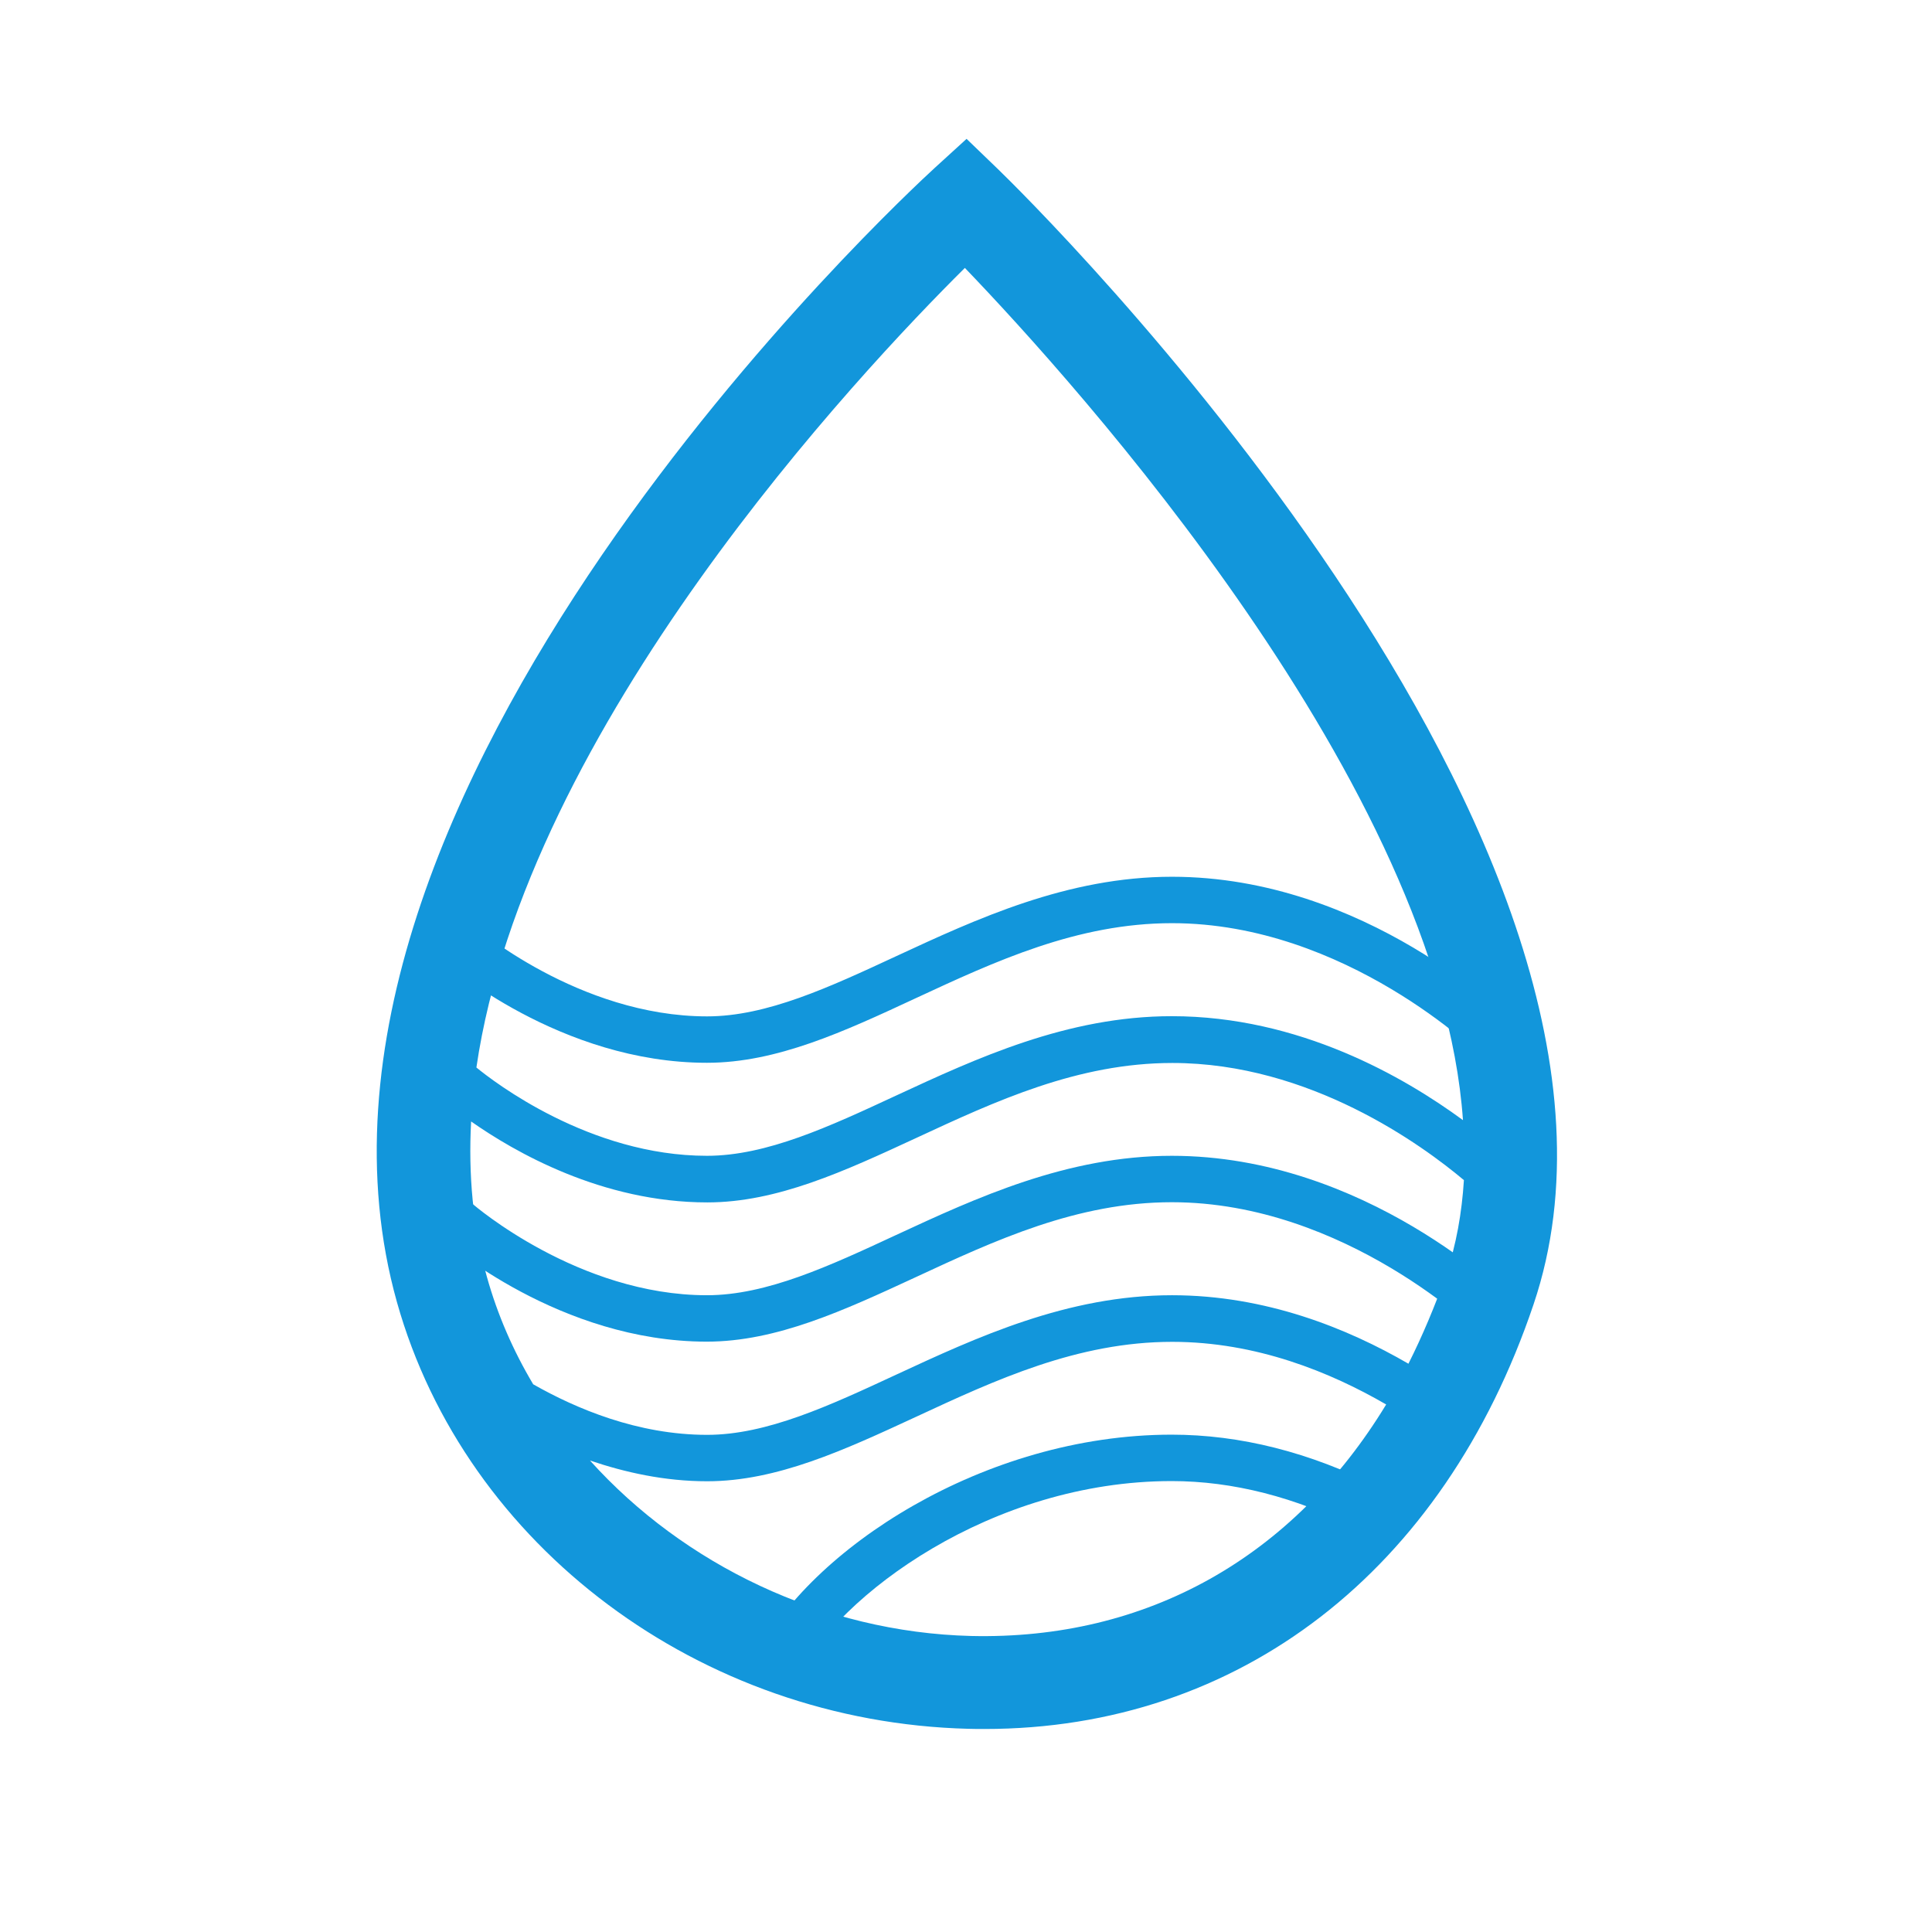 <?xml version="1.0" standalone="no"?><!DOCTYPE svg PUBLIC "-//W3C//DTD SVG 1.1//EN" "http://www.w3.org/Graphics/SVG/1.1/DTD/svg11.dtd"><svg t="1599041316538" class="icon" viewBox="0 0 1024 1024" version="1.1" xmlns="http://www.w3.org/2000/svg" p-id="3428" xmlns:xlink="http://www.w3.org/1999/xlink" width="128" height="128"><defs><style type="text/css"></style></defs><path d="M400.6 878.1l22 11C444.4 845.5 525.5 785 621 785c32.4 0 65.6 8.5 98.7 25.2l11.1-22c-36.6-18.5-73.5-27.8-109.8-27.8-99.7 0-192.1 61.1-220.4 117.7zM485.3 529.1c42.2-19.6 85.7-39.8 135.9-39.8 92.1 0 163.1 69.6 163.8 70.3l17.4-17.4c-3.2-3.2-78.7-77.5-181.2-77.5-55.5 0-103.7 22.4-146.2 42.1-35.3 16.4-68.6 31.9-100.2 31.9-68.2 0-123.5-47.8-124.1-48.3l-16.3 18.5c2.5 2.2 62.6 54.4 140.3 54.4 37 0 72.8-16.6 110.6-34.2zM474.9 654.6c-35.3 16.4-68.6 31.9-100.2 31.9-68.2 0-123.5-47.8-124.1-48.3l-16.3 18.5c2.5 2.2 62.6 54.4 140.3 54.4 37 0 72.8-16.6 110.6-34.1 42.2-19.6 85.7-39.8 135.9-39.8 92.1 0 163.1 69.6 163.8 70.3l17.4-17.4c-3.2-3.2-78.7-77.5-181.2-77.5-55.5 0-103.7 22.3-146.2 42z" fill="#1296db" p-id="3429"></path><path d="M529 89.7l-16.7-16.1-17.1 15.6c-14.7 13.5-360.1 332.7-284.8 601 36.4 129.5 160.9 222.5 302.8 226.1 2.9 0.1 5.7 0.1 8.6 0.1 134.9 0 243.3-83.6 291-225C895 448.3 544 104.2 529 89.7zM511.4 142c58.6 61 251.7 274.8 264 451.7-31.2-22.9-86.8-55.1-154.3-55.1-55.5 0-103.7 22.4-146.2 42.1-35.3 16.4-68.6 31.9-100.2 31.9-62.3 0-113.3-39.5-122.2-46.8C278.9 385.2 455.3 197.7 511.4 142z m235.1 580.8c-32.4-18.8-75.7-36.3-125.3-36.3-55.5 0-103.7 22.4-146.2 42.1-35.3 16.4-68.6 31.9-100.2 31.9-36.8 0-69.5-13.9-92.2-26.8-10.6-17.8-18.9-36.8-24.5-56.8-7.5-26.8-9.9-54.5-8.4-82.5 22.8 16 69.2 42.9 125.2 42.9 37 0 72.8-16.6 110.6-34.1 42.2-19.6 85.7-39.8 135.9-39.8 72.9 0 132.5 43.6 154.5 62.1-1.1 17.3-4 34.1-9.5 50.3-5.9 16.6-12.5 32.3-19.9 47zM514.6 867.1c-78.5-2-152.3-37.9-201.9-93 18.6 6.3 39.5 11 62.1 11 37 0 72.8-16.6 110.6-34.1 42.2-19.6 85.7-39.8 135.9-39.8 44.6 0 83.9 16.1 113.4 33.2-49.2 81-126.9 124.9-220.1 122.7z" fill="#1296db" p-id="3430"></path></svg>
